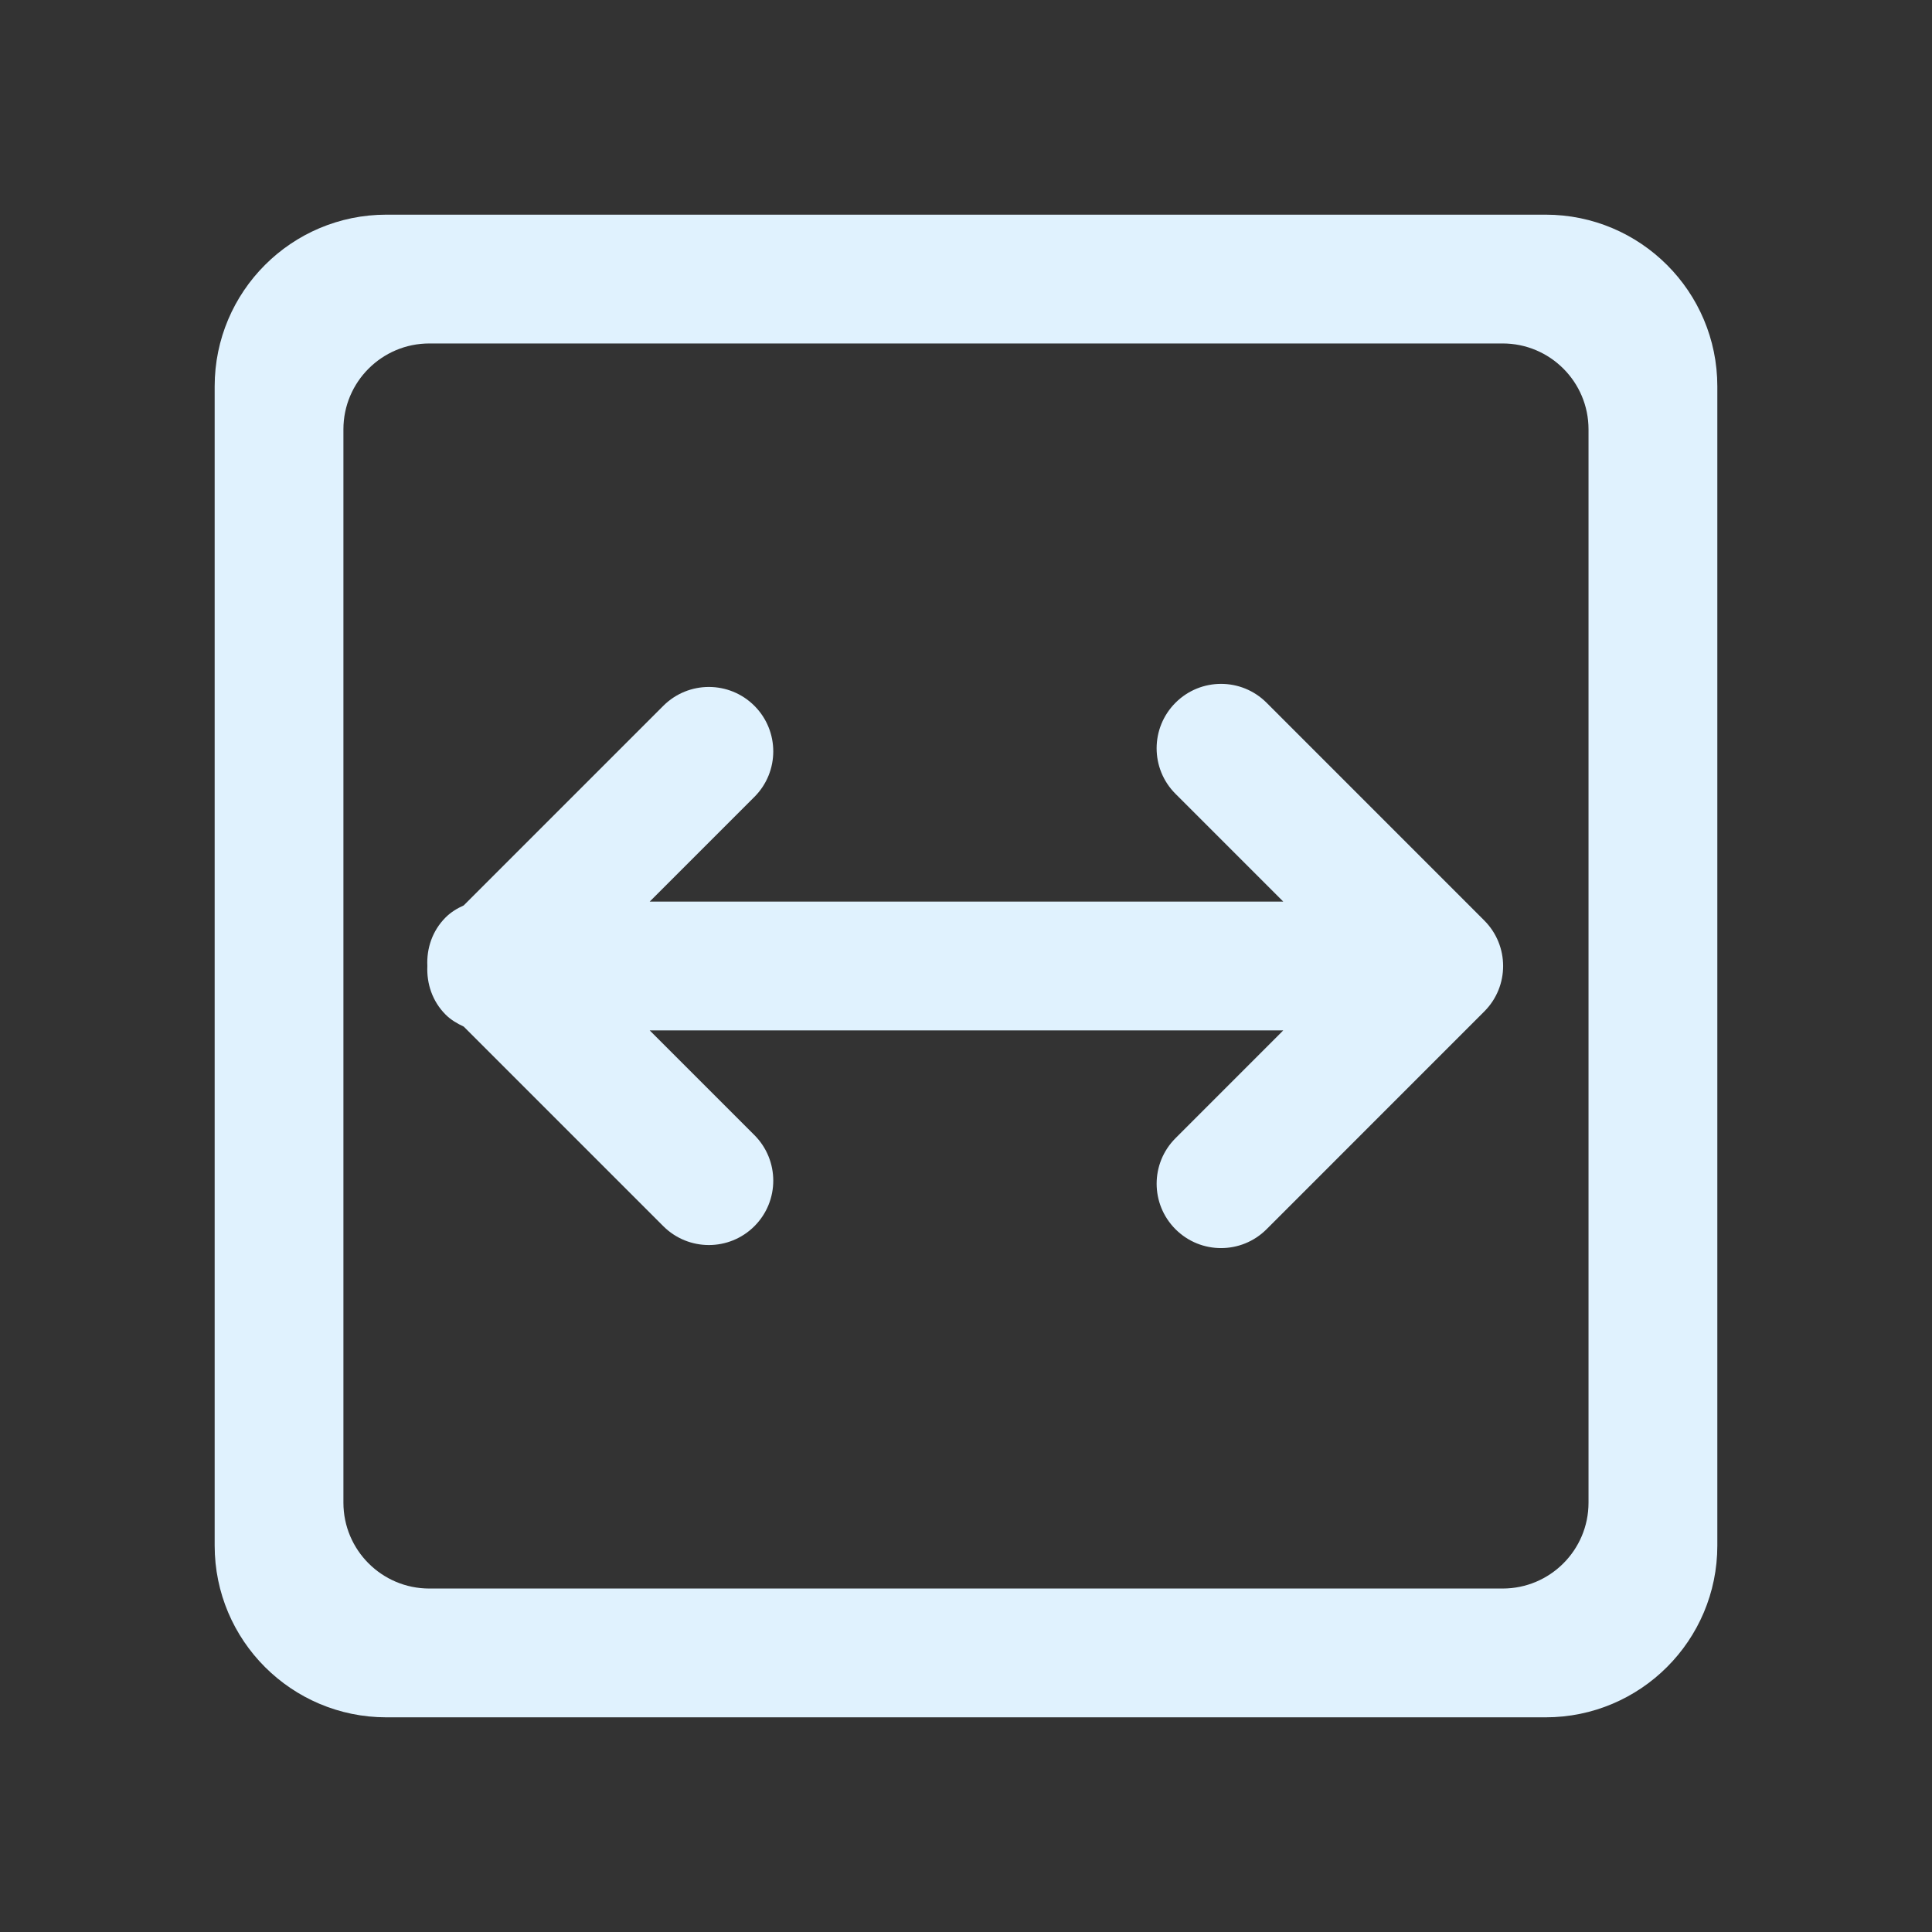 <svg t="1748421379773" class="icon" viewBox="0 0 1024 1024" version="1.1" xmlns="http://www.w3.org/2000/svg" p-id="7001" width="128" height="128"><rect x="0" y="0" width="1024" height="1024" fill="#333333" stroke="none"/><path d="M113.777 819.198 113.777 204.8c0-50.267 40.75-91.022 91.02-91.022l614.376 0c50.29 0 91.045 40.755 91.045 91.022l0 614.398c0 50.27-40.755 91.02-91.045 91.02L204.797 910.218C154.527 910.218 113.777 869.468 113.777 819.198zM796.438 841.953c25.125 0 45.51-20.385 45.51-45.51L841.948 227.554c0-25.122-20.385-45.51-45.505-45.51L227.552 182.044c-25.125 0-45.535 20.387-45.535 45.51l0 568.889c0 25.125 20.39 45.51 45.535 45.51L796.438 841.953zM623.043 603.269l57.115-57.14L344.357 546.129l55.5 55.505c13.31 13.335 13.335 34.93 0 48.265-13.335 13.33-34.95 13.33-48.29 0l-105.765-105.77c-3.415-1.615-6.78-3.525-9.625-6.37-7.08-7.1-10.1-16.475-9.67-25.76-0.46-9.262 2.59-18.66 9.69-25.76 2.85-2.842 6.15-4.8 9.58-6.348l105.79-105.79c13.34-13.335 34.955-13.335 48.29 0 13.31 13.332 13.335 34.927 0 48.262l-55.5 55.502 335.802 0-57.115-57.117c-13.355-13.335-13.335-34.952 0-48.287s34.93-13.335 48.265 0l115.37 115.395c13.335 13.332 13.36 34.927 0 48.262l-115.37 115.395c-13.335 13.335-34.95 13.335-48.265 0C609.708 638.198 609.708 616.583 623.043 603.269z" fill="#E0F2FE"></path></svg>
